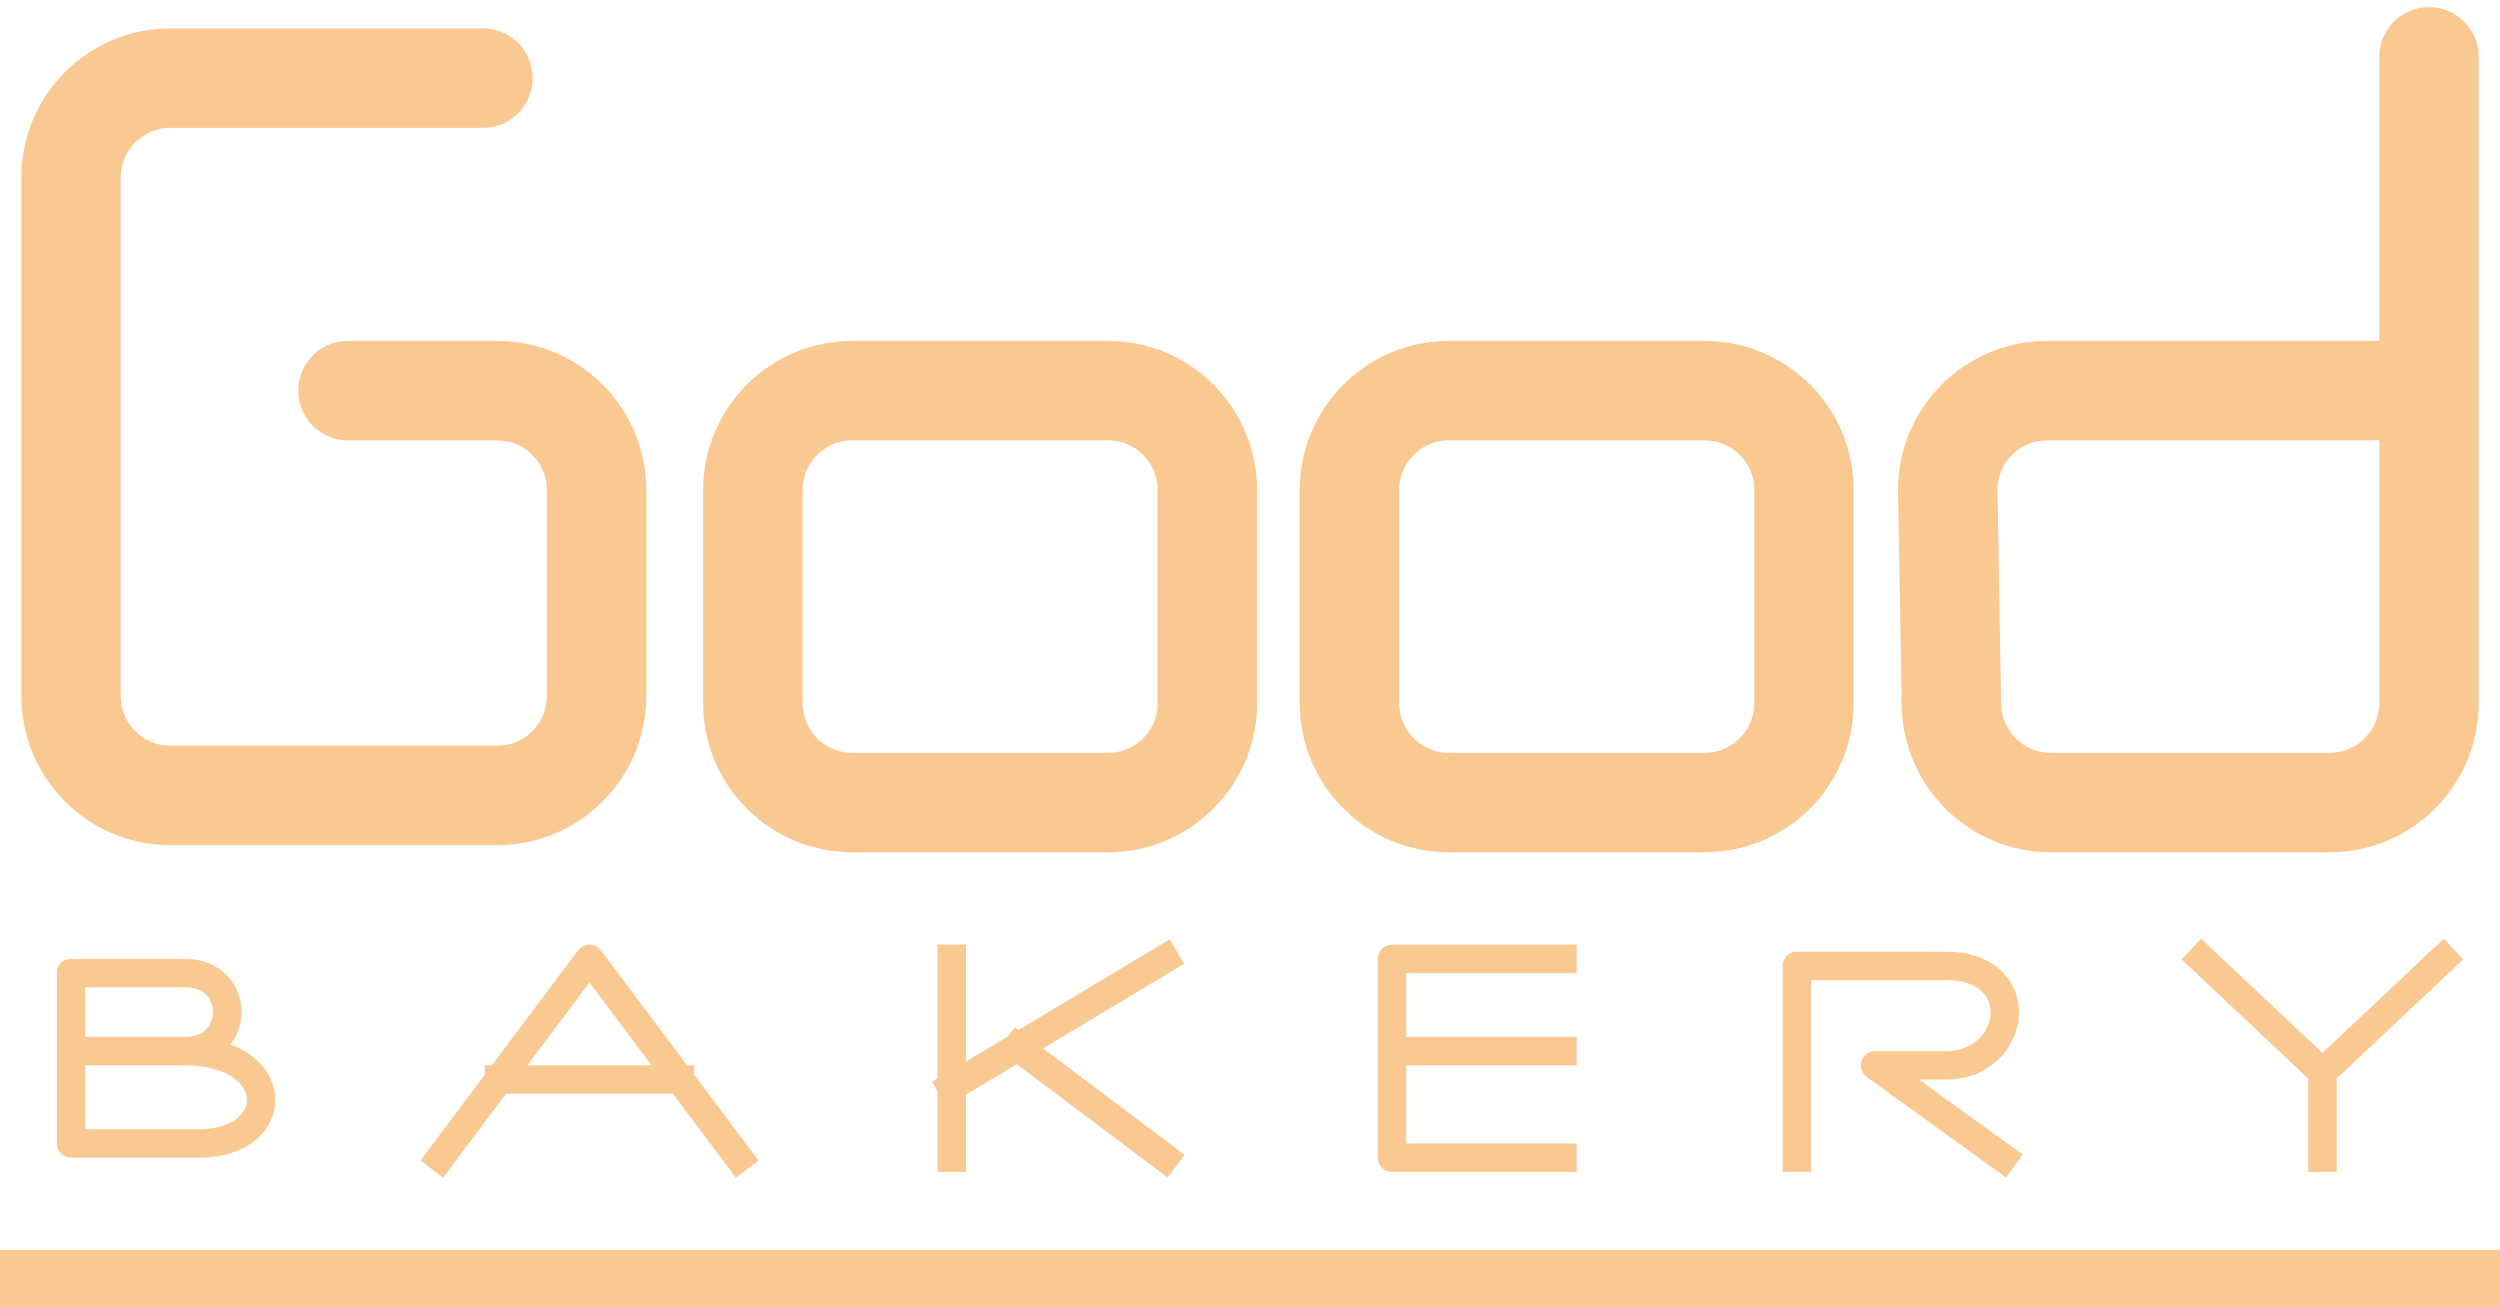 <svg width="176" height="92" viewBox="0 0 176 92" fill="none" xmlns="http://www.w3.org/2000/svg">
<path d="M34 5.5C33.684 5.5 21.701 5.5 11.998 5.5C8.132 5.5 5 8.634 5 12.5V49C5 52.866 8.134 56 12 56H35C38.866 56 42 52.866 42 49V34.5C42 30.634 38.866 27.5 35 27.5H24.5M171 4V27.5M171 27.5V49.5C171 53.366 167.866 56.5 164 56.5H144.38C140.561 56.5 137.447 53.439 137.381 49.621L137.123 34.621C137.055 30.708 140.209 27.5 144.122 27.5H171ZM102 56.5H120C123.866 56.5 127 53.366 127 49.5V34.5C127 30.634 123.866 27.5 120 27.5H102C98.134 27.5 95 30.634 95 34.5V49.5C95 53.366 98.134 56.5 102 56.5ZM60 56.5H78C81.866 56.5 85 53.366 85 49.5V34.5C85 30.634 81.866 27.5 78 27.5H60C56.134 27.5 53 30.634 53 34.5V49.5C53 53.366 56.134 56.5 60 56.5Z" stroke="#FAC891" stroke-width="7" stroke-linecap="round" stroke-linejoin="round"/>
<path d="M13 74C17 74 17 68.5 13 68.5H5V74M13 74C9.8 74 6.333 74 5 74M13 74C20 74 20 80.5 14 80.5H5V74M31 81.5L35.125 76M52 81.5L47.875 76M35.125 76L41.5 67.5L47.875 76M35.125 76H47.875M67 81.5V76.5M67 67.5V76.5M82 67.5L71.644 73.713M67 76.5L71.644 73.713M82 81.5L71.644 73.713M110 81.5H98V74M110 67.5H98V74M98 74H110M126.5 81.5V68H137C143 68 142 75 137 75C133.4 75 132.167 75 132 75L141 81.5M155 67.5L163.5 75.5M163.5 75.5L172 67.5M163.5 75.5V81.5" stroke="#FAC891" stroke-width="2" stroke-linecap="square" stroke-linejoin="round"/>
<path d="M2 90L174 90" stroke="#FAC891" stroke-width="4" stroke-linecap="square" stroke-linejoin="round"/>
</svg>
